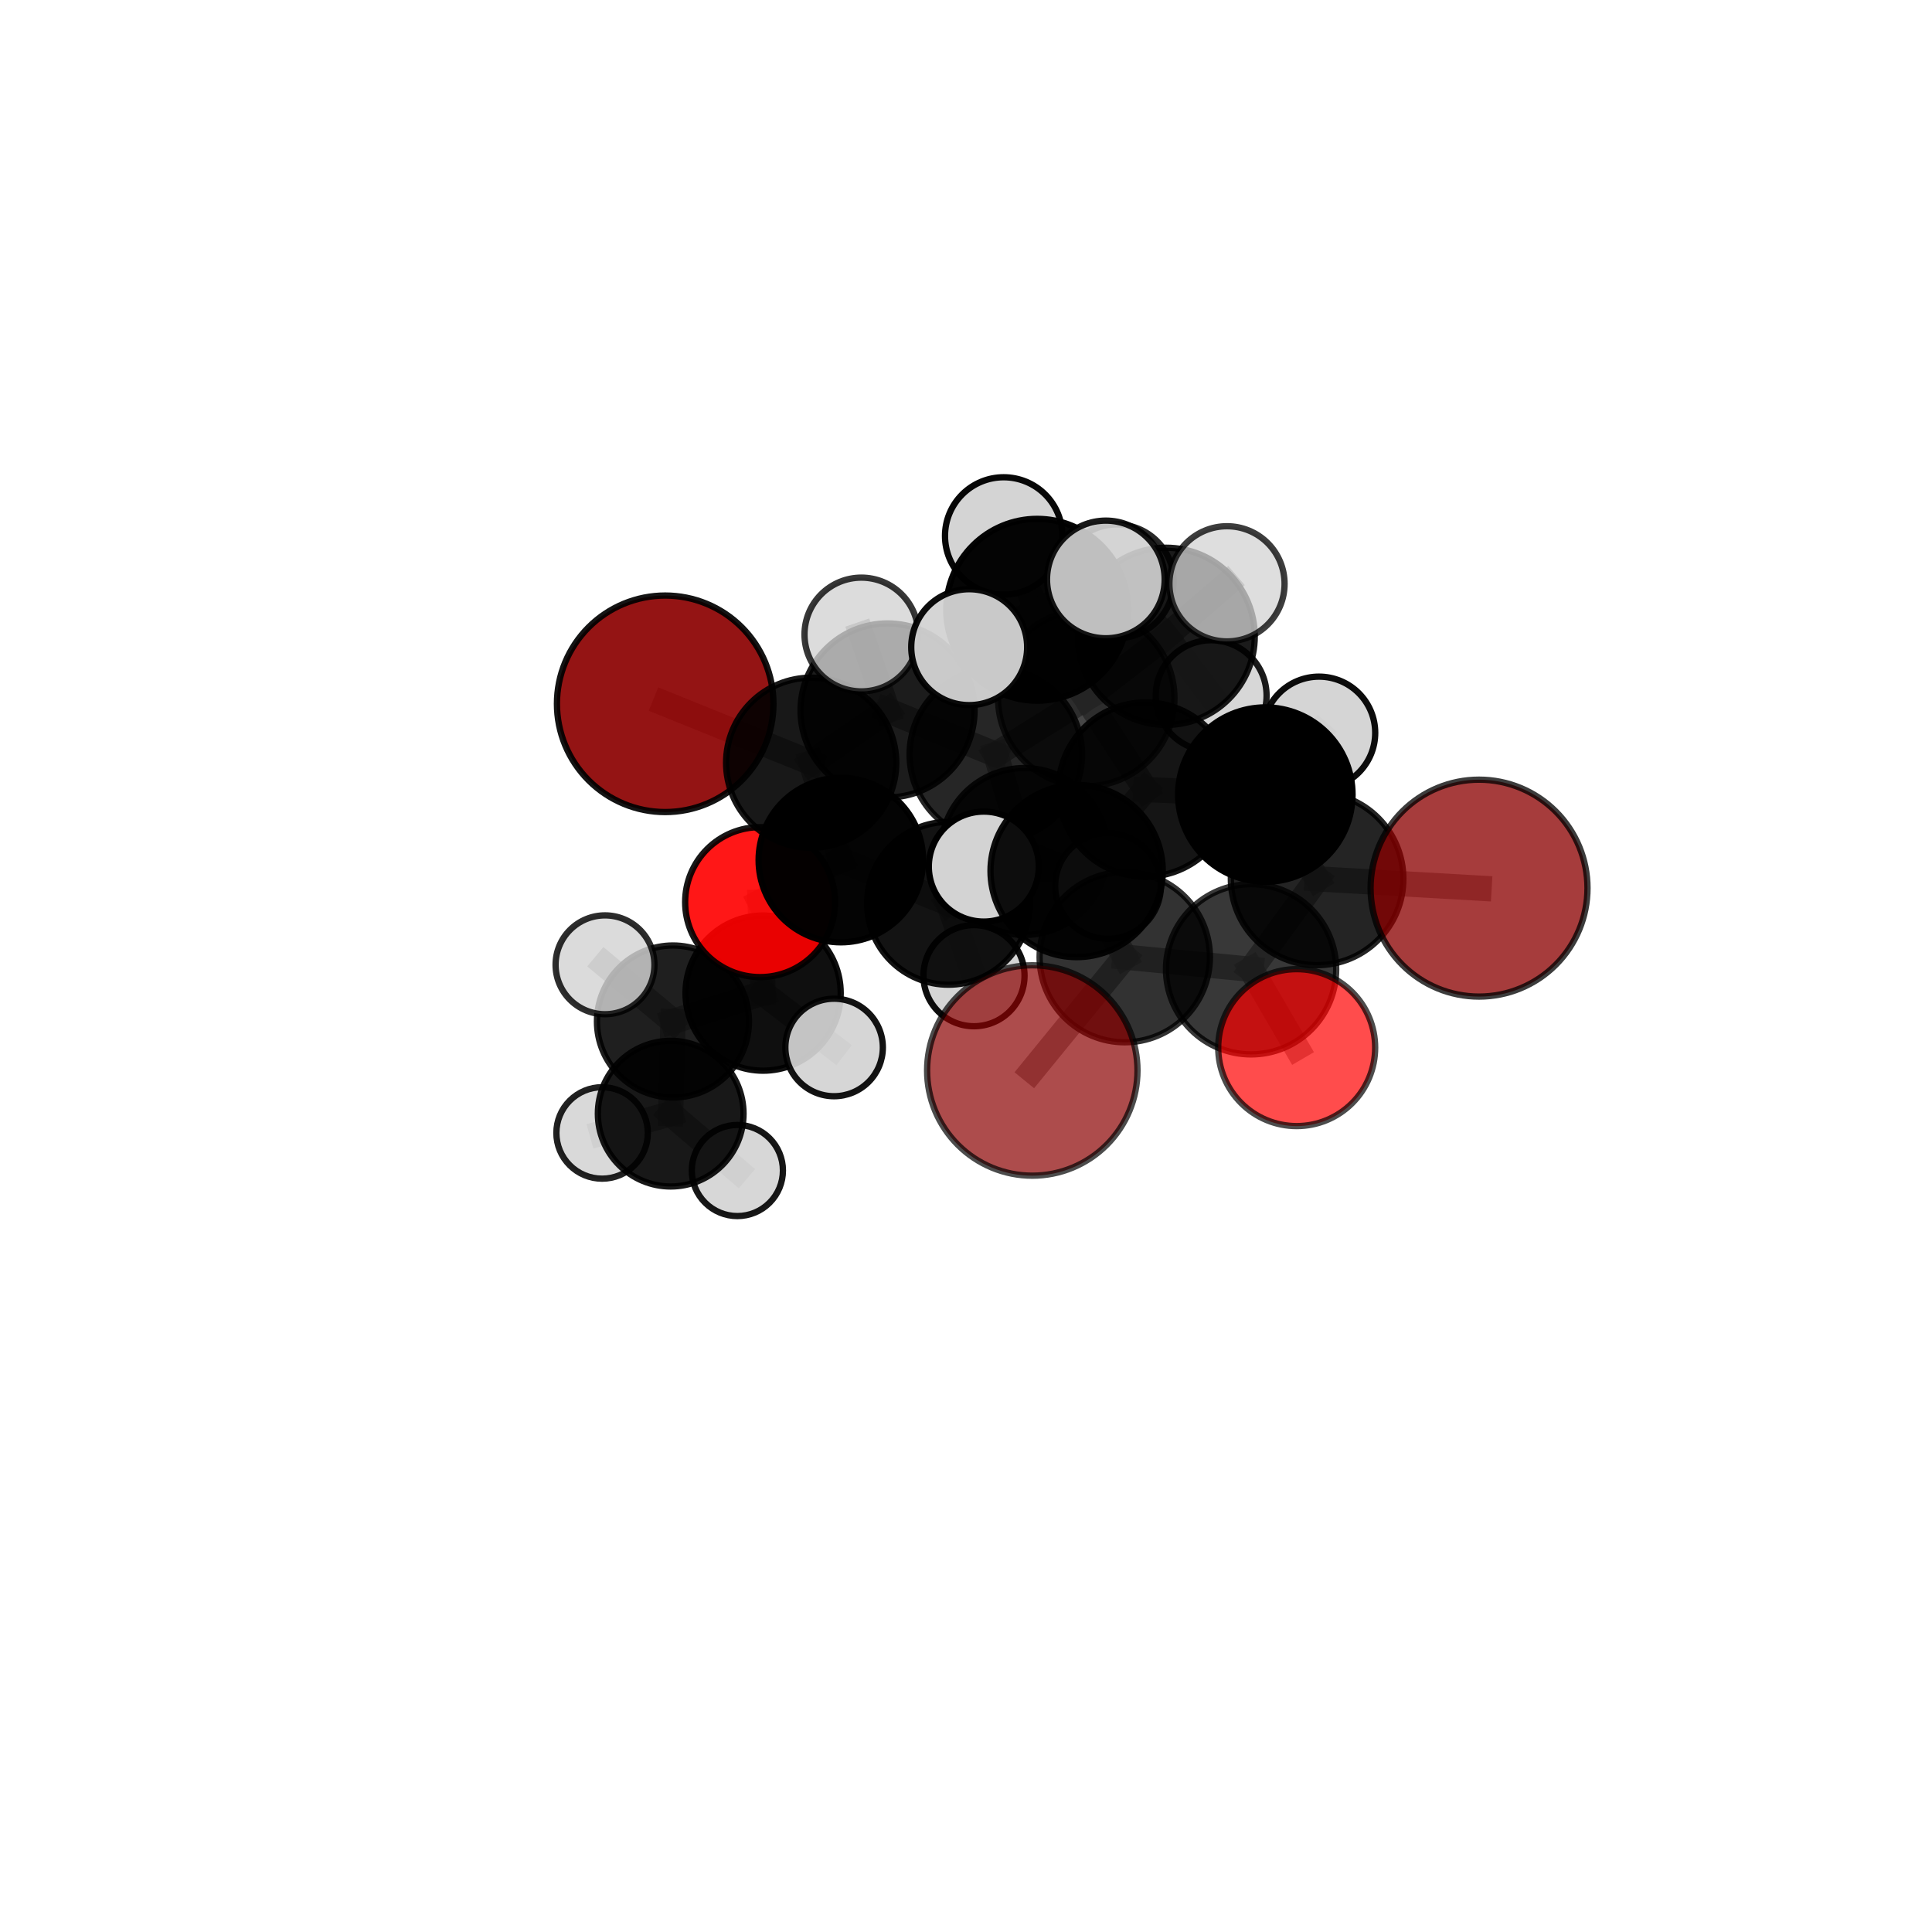 <?xml version="1.0" encoding="utf-8" standalone="no"?>
<!DOCTYPE svg PUBLIC "-//W3C//DTD SVG 1.1//EN"
  "http://www.w3.org/Graphics/SVG/1.1/DTD/svg11.dtd">
<svg xmlns:xlink="http://www.w3.org/1999/xlink" width="153pt" height="153pt" viewBox="0 0 153 153" xmlns="http://www.w3.org/2000/svg" version="1.1">
 <defs>
  <style type="text/css">*{stroke-linejoin: round; stroke-linecap: butt}</style>
 </defs>
 <g id="figure_1">
  <g id="patch_1">
   <path d="M 0 153 
L 153 153 
L 153 0 
L 0 0 
L 0 153 
z
" style="fill: none"/>
  </g>
  <g id="patch_2">
   <path d="M 7.2 145.8 
L 145.8 145.8 
L 145.8 7.2 
L 7.2 7.2 
L 7.2 145.8 
z
" style="fill: none"/>
  </g>
  <g id="axes_1">
   <g id="line2d_1">
    <path d="M 81.75 84.774 
L 89.073 75.797 
" clip-path="url(#pf7b51fb5cb)" style="fill: none; stroke: #808080; stroke-opacity: 0.704; stroke-width: 2; stroke-linecap: square"/>
   </g>
   <g id="line2d_2">
    <path d="M 89.073 75.797 
L 99.077 76.761 
" clip-path="url(#pf7b51fb5cb)" style="fill: none; stroke: #808080; stroke-opacity: 0.713; stroke-width: 2; stroke-linecap: square"/>
   </g>
   <g id="line2d_3">
    <path d="M 117.129 70.333 
L 104.305 69.601 
" clip-path="url(#pf7b51fb5cb)" style="fill: none; stroke: #808080; stroke-opacity: 0.727; stroke-width: 2; stroke-linecap: square"/>
   </g>
   <g id="line2d_4">
    <path d="M 104.305 69.601 
L 99.077 76.761 
" clip-path="url(#pf7b51fb5cb)" style="fill: none; stroke: #808080; stroke-opacity: 0.719; stroke-width: 2; stroke-linecap: square"/>
   </g>
   <g id="line2d_5">
    <path d="M 52.678 55.735 
L 64.239 60.404 
" clip-path="url(#pf7b51fb5cb)" style="fill: none; stroke: #808080; stroke-opacity: 0.719; stroke-width: 2; stroke-linecap: square"/>
   </g>
   <g id="line2d_6">
    <path d="M 64.239 60.404 
L 66.589 68.113 
" clip-path="url(#pf7b51fb5cb)" style="fill: none; stroke: #808080; stroke-opacity: 0.695; stroke-width: 2; stroke-linecap: square"/>
   </g>
   <g id="line2d_7">
    <path d="M 102.689 82.964 
L 99.077 76.761 
" clip-path="url(#pf7b51fb5cb)" style="fill: none; stroke: #808080; stroke-opacity: 0.707; stroke-width: 2; stroke-linecap: square"/>
   </g>
   <g id="line2d_8">
    <path d="M 60.196 71.442 
L 66.589 68.113 
" clip-path="url(#pf7b51fb5cb)" style="fill: none; stroke: #808080; stroke-opacity: 0.668; stroke-width: 2; stroke-linecap: square"/>
   </g>
   <g id="line2d_9">
    <path d="M 60.196 71.442 
L 60.433 78.646 
" clip-path="url(#pf7b51fb5cb)" style="fill: none; stroke: #808080; stroke-opacity: 0.642; stroke-width: 2; stroke-linecap: square"/>
   </g>
   <g id="line2d_10">
    <path d="M 60.433 78.646 
L 53.294 80.894 
" clip-path="url(#pf7b51fb5cb)" style="fill: none; stroke: #808080; stroke-opacity: 0.617; stroke-width: 2; stroke-linecap: square"/>
   </g>
   <g id="line2d_11">
    <path d="M 60.433 78.646 
L 66.054 82.952 
" clip-path="url(#pf7b51fb5cb)" style="fill: none; stroke: #808080; stroke-opacity: 0.619; stroke-width: 2; stroke-linecap: square"/>
   </g>
   <g id="line2d_12">
    <path d="M 86.023 55.284 
L 90.727 62.529 
" clip-path="url(#pf7b51fb5cb)" style="fill: none; stroke: #808080; stroke-opacity: 0.744; stroke-width: 2; stroke-linecap: square"/>
   </g>
   <g id="line2d_13">
    <path d="M 86.023 55.284 
L 78.861 59.749 
" clip-path="url(#pf7b51fb5cb)" style="fill: none; stroke: #808080; stroke-opacity: 0.738; stroke-width: 2; stroke-linecap: square"/>
   </g>
   <g id="line2d_14">
    <path d="M 86.023 55.284 
L 92.352 50.392 
" clip-path="url(#pf7b51fb5cb)" style="fill: none; stroke: #808080; stroke-opacity: 0.753; stroke-width: 2; stroke-linecap: square"/>
   </g>
   <g id="line2d_15">
    <path d="M 86.023 55.284 
L 82.136 48.29 
" clip-path="url(#pf7b51fb5cb)" style="fill: none; stroke: #808080; stroke-opacity: 0.768; stroke-width: 2; stroke-linecap: square"/>
   </g>
   <g id="line2d_16">
    <path d="M 90.727 62.529 
L 100.204 62.927 
" clip-path="url(#pf7b51fb5cb)" style="fill: none; stroke: #808080; stroke-opacity: 0.738; stroke-width: 2; stroke-linecap: square"/>
   </g>
   <g id="line2d_17">
    <path d="M 90.727 62.529 
L 85.261 68.976 
" clip-path="url(#pf7b51fb5cb)" style="fill: none; stroke: #808080; stroke-opacity: 0.731; stroke-width: 2; stroke-linecap: square"/>
   </g>
   <g id="line2d_18">
    <path d="M 78.861 59.749 
L 70.289 56.263 
" clip-path="url(#pf7b51fb5cb)" style="fill: none; stroke: #808080; stroke-opacity: 0.731; stroke-width: 2; stroke-linecap: square"/>
   </g>
   <g id="line2d_19">
    <path d="M 78.861 59.749 
L 81.116 67.432 
" clip-path="url(#pf7b51fb5cb)" style="fill: none; stroke: #808080; stroke-opacity: 0.709; stroke-width: 2; stroke-linecap: square"/>
   </g>
   <g id="line2d_20">
    <path d="M 92.352 50.392 
L 88.44 46.038 
" clip-path="url(#pf7b51fb5cb)" style="fill: none; stroke: #808080; stroke-opacity: 0.758; stroke-width: 2; stroke-linecap: square"/>
   </g>
   <g id="line2d_21">
    <path d="M 92.352 50.392 
L 97.168 46.233 
" clip-path="url(#pf7b51fb5cb)" style="fill: none; stroke: #808080; stroke-opacity: 0.765; stroke-width: 2; stroke-linecap: square"/>
   </g>
   <g id="line2d_22">
    <path d="M 92.352 50.392 
L 95.916 55.091 
" clip-path="url(#pf7b51fb5cb)" style="fill: none; stroke: #808080; stroke-opacity: 0.744; stroke-width: 2; stroke-linecap: square"/>
   </g>
   <g id="line2d_23">
    <path d="M 82.136 48.29 
L 79.485 42.443 
" clip-path="url(#pf7b51fb5cb)" style="fill: none; stroke: #808080; stroke-opacity: 0.791; stroke-width: 2; stroke-linecap: square"/>
   </g>
   <g id="line2d_24">
    <path d="M 82.136 48.29 
L 76.754 51.251 
" clip-path="url(#pf7b51fb5cb)" style="fill: none; stroke: #808080; stroke-opacity: 0.783; stroke-width: 2; stroke-linecap: square"/>
   </g>
   <g id="line2d_25">
    <path d="M 82.136 48.29 
L 87.575 45.888 
" clip-path="url(#pf7b51fb5cb)" style="fill: none; stroke: #808080; stroke-opacity: 0.792; stroke-width: 2; stroke-linecap: square"/>
   </g>
   <g id="line2d_26">
    <path d="M 100.204 62.927 
L 104.305 69.601 
" clip-path="url(#pf7b51fb5cb)" style="fill: none; stroke: #808080; stroke-opacity: 0.732; stroke-width: 2; stroke-linecap: square"/>
   </g>
   <g id="line2d_27">
    <path d="M 100.204 62.927 
L 104.456 58.036 
" clip-path="url(#pf7b51fb5cb)" style="fill: none; stroke: #808080; stroke-opacity: 0.743; stroke-width: 2; stroke-linecap: square"/>
   </g>
   <g id="line2d_28">
    <path d="M 85.261 68.976 
L 89.073 75.797 
" clip-path="url(#pf7b51fb5cb)" style="fill: none; stroke: #808080; stroke-opacity: 0.719; stroke-width: 2; stroke-linecap: square"/>
   </g>
   <g id="line2d_29">
    <path d="M 85.261 68.976 
L 77.91 68.627 
" clip-path="url(#pf7b51fb5cb)" style="fill: none; stroke: #808080; stroke-opacity: 0.725; stroke-width: 2; stroke-linecap: square"/>
   </g>
   <g id="line2d_30">
    <path d="M 70.289 56.263 
L 64.239 60.404 
" clip-path="url(#pf7b51fb5cb)" style="fill: none; stroke: #808080; stroke-opacity: 0.724; stroke-width: 2; stroke-linecap: square"/>
   </g>
   <g id="line2d_31">
    <path d="M 70.289 56.263 
L 68.216 50.249 
" clip-path="url(#pf7b51fb5cb)" style="fill: none; stroke: #808080; stroke-opacity: 0.748; stroke-width: 2; stroke-linecap: square"/>
   </g>
   <g id="line2d_32">
    <path d="M 81.116 67.432 
L 75.111 71.535 
" clip-path="url(#pf7b51fb5cb)" style="fill: none; stroke: #808080; stroke-opacity: 0.681; stroke-width: 2; stroke-linecap: square"/>
   </g>
   <g id="line2d_33">
    <path d="M 81.116 67.432 
L 87.748 70.162 
" clip-path="url(#pf7b51fb5cb)" style="fill: none; stroke: #808080; stroke-opacity: 0.688; stroke-width: 2; stroke-linecap: square"/>
   </g>
   <g id="line2d_34">
    <path d="M 75.111 71.535 
L 66.589 68.113 
" clip-path="url(#pf7b51fb5cb)" style="fill: none; stroke: #808080; stroke-opacity: 0.674; stroke-width: 2; stroke-linecap: square"/>
   </g>
   <g id="line2d_35">
    <path d="M 75.111 71.535 
L 77.132 77.267 
" clip-path="url(#pf7b51fb5cb)" style="fill: none; stroke: #808080; stroke-opacity: 0.656; stroke-width: 2; stroke-linecap: square"/>
   </g>
   <g id="line2d_36">
    <path d="M 53.294 80.894 
L 53.114 88.193 
" clip-path="url(#pf7b51fb5cb)" style="fill: none; stroke: #808080; stroke-opacity: 0.592; stroke-width: 2; stroke-linecap: square"/>
   </g>
   <g id="line2d_37">
    <path d="M 53.294 80.894 
L 47.912 76.405 
" clip-path="url(#pf7b51fb5cb)" style="fill: none; stroke: #808080; stroke-opacity: 0.616; stroke-width: 2; stroke-linecap: square"/>
   </g>
   <g id="line2d_38">
    <path d="M 53.114 88.193 
L 58.394 92.696 
" clip-path="url(#pf7b51fb5cb)" style="fill: none; stroke: #808080; stroke-opacity: 0.568; stroke-width: 2; stroke-linecap: square"/>
   </g>
   <g id="line2d_39">
    <path d="M 53.114 88.193 
L 47.683 89.721 
" clip-path="url(#pf7b51fb5cb)" style="fill: none; stroke: #808080; stroke-opacity: 0.569; stroke-width: 2; stroke-linecap: square"/>
   </g>
   <g id="Path3DCollection_1">
    <path d="M 47.683 93.342 
C 48.643 93.342 49.564 92.961 50.243 92.281 
C 50.923 91.602 51.304 90.681 51.304 89.721 
C 51.304 88.76 50.923 87.839 50.243 87.16 
C 49.564 86.481 48.643 86.099 47.683 86.099 
C 46.722 86.099 45.801 86.481 45.122 87.16 
C 44.443 87.839 44.061 88.76 44.061 89.721 
C 44.061 90.681 44.443 91.602 45.122 92.281 
C 45.801 92.961 46.722 93.342 47.683 93.342 
z
" clip-path="url(#pf7b51fb5cb)" style="fill: #d3d3d3; fill-opacity: 0.87; stroke: #000000; stroke-opacity: 0.87; stroke-width: 0.5"/>
    <path d="M 58.394 96.304 
C 59.351 96.304 60.269 95.924 60.945 95.247 
C 61.622 94.571 62.002 93.653 62.002 92.696 
C 62.002 91.739 61.622 90.821 60.945 90.144 
C 60.269 89.468 59.351 89.087 58.394 89.087 
C 57.437 89.087 56.519 89.468 55.842 90.144 
C 55.166 90.821 54.785 91.739 54.785 92.696 
C 54.785 93.653 55.166 94.571 55.842 95.247 
C 56.519 95.924 57.437 96.304 58.394 96.304 
z
" clip-path="url(#pf7b51fb5cb)" style="fill: #d3d3d3; fill-opacity: 0.909; stroke: #000000; stroke-opacity: 0.909; stroke-width: 0.5"/>
    <path d="M 53.114 93.961 
C 54.643 93.961 56.111 93.353 57.192 92.271 
C 58.274 91.19 58.882 89.723 58.882 88.193 
C 58.882 86.663 58.274 85.196 57.192 84.114 
C 56.111 83.032 54.643 82.425 53.114 82.425 
C 51.584 82.425 50.117 83.032 49.035 84.114 
C 47.953 85.196 47.346 86.663 47.346 88.193 
C 47.346 89.723 47.953 91.19 49.035 92.271 
C 50.117 93.353 51.584 93.961 53.114 93.961 
z
" clip-path="url(#pf7b51fb5cb)" style="fill-opacity: 0.906; stroke: #000000; stroke-opacity: 0.906; stroke-width: 0.5"/>
    <path d="M 53.294 86.913 
C 54.89 86.913 56.422 86.279 57.55 85.15 
C 58.679 84.022 59.313 82.49 59.313 80.894 
C 59.313 79.298 58.679 77.766 57.55 76.638 
C 56.422 75.509 54.89 74.875 53.294 74.875 
C 51.698 74.875 50.166 75.509 49.038 76.638 
C 47.909 77.766 47.274 79.298 47.274 80.894 
C 47.274 82.49 47.909 84.022 49.038 85.15 
C 50.166 86.279 51.698 86.913 53.294 86.913 
z
" clip-path="url(#pf7b51fb5cb)" style="fill-opacity: 0.877; stroke: #000000; stroke-opacity: 0.877; stroke-width: 0.5"/>
    <path d="M 47.912 80.319 
C 48.95 80.319 49.946 79.907 50.68 79.173 
C 51.414 78.439 51.827 77.443 51.827 76.405 
C 51.827 75.367 51.414 74.371 50.68 73.637 
C 49.946 72.903 48.95 72.491 47.912 72.491 
C 46.874 72.491 45.879 72.903 45.145 73.637 
C 44.411 74.371 43.998 75.367 43.998 76.405 
C 43.998 77.443 44.411 78.439 45.145 79.173 
C 45.879 79.907 46.874 80.319 47.912 80.319 
z
" clip-path="url(#pf7b51fb5cb)" style="fill: #d3d3d3; fill-opacity: 0.822; stroke: #000000; stroke-opacity: 0.822; stroke-width: 0.5"/>
    <path d="M 60.433 84.791 
C 62.063 84.791 63.626 84.144 64.778 82.991 
C 65.93 81.839 66.578 80.276 66.578 78.646 
C 66.578 77.017 65.93 75.454 64.778 74.301 
C 63.626 73.149 62.063 72.502 60.433 72.502 
C 58.804 72.502 57.241 73.149 56.088 74.301 
C 54.936 75.454 54.288 77.017 54.288 78.646 
C 54.288 80.276 54.936 81.839 56.088 82.991 
C 57.241 84.144 58.804 84.791 60.433 84.791 
z
" clip-path="url(#pf7b51fb5cb)" style="fill-opacity: 0.938; stroke: #000000; stroke-opacity: 0.938; stroke-width: 0.5"/>
    <path d="M 66.054 86.813 
C 67.078 86.813 68.06 86.406 68.784 85.682 
C 69.508 84.958 69.915 83.976 69.915 82.952 
C 69.915 81.928 69.508 80.946 68.784 80.222 
C 68.06 79.498 67.078 79.091 66.054 79.091 
C 65.03 79.091 64.048 79.498 63.324 80.222 
C 62.6 80.946 62.194 81.928 62.194 82.952 
C 62.194 83.976 62.6 84.958 63.324 85.682 
C 64.048 86.406 65.03 86.813 66.054 86.813 
z
" clip-path="url(#pf7b51fb5cb)" style="fill: #d3d3d3; fill-opacity: 0.922; stroke: #000000; stroke-opacity: 0.922; stroke-width: 0.5"/>
    <path d="M 60.196 77.379 
C 61.77 77.379 63.281 76.753 64.394 75.64 
C 65.507 74.526 66.133 73.016 66.133 71.442 
C 66.133 69.867 65.507 68.357 64.394 67.243 
C 63.281 66.13 61.77 65.504 60.196 65.504 
C 58.621 65.504 57.111 66.13 55.998 67.243 
C 54.884 68.357 54.259 69.867 54.259 71.442 
C 54.259 73.016 54.884 74.526 55.998 75.64 
C 57.111 76.753 58.621 77.379 60.196 77.379 
z
" clip-path="url(#pf7b51fb5cb)" style="fill: #ff0000; fill-opacity: 0.907; stroke: #000000; stroke-opacity: 0.907; stroke-width: 0.5"/>
    <path d="M 77.132 81.271 
C 78.194 81.271 79.212 80.849 79.963 80.098 
C 80.714 79.347 81.135 78.329 81.135 77.267 
C 81.135 76.206 80.714 75.187 79.963 74.436 
C 79.212 73.686 78.194 73.264 77.132 73.264 
C 76.07 73.264 75.052 73.686 74.301 74.436 
C 73.55 75.187 73.129 76.206 73.129 77.267 
C 73.129 78.329 73.55 79.347 74.301 80.098 
C 75.052 80.849 76.07 81.271 77.132 81.271 
z
" clip-path="url(#pf7b51fb5cb)" style="fill: #d3d3d3; fill-opacity: 0.944; stroke: #000000; stroke-opacity: 0.944; stroke-width: 0.5"/>
    <path d="M 66.589 74.625 
C 68.316 74.625 69.972 73.939 71.194 72.718 
C 72.415 71.497 73.101 69.84 73.101 68.113 
C 73.101 66.386 72.415 64.729 71.194 63.508 
C 69.972 62.287 68.316 61.6 66.589 61.6 
C 64.861 61.6 63.205 62.287 61.983 63.508 
C 60.762 64.729 60.076 66.386 60.076 68.113 
C 60.076 69.84 60.762 71.497 61.983 72.718 
C 63.205 73.939 64.861 74.625 66.589 74.625 
z
" clip-path="url(#pf7b51fb5cb)" style="fill-opacity: 0.981; stroke: #000000; stroke-opacity: 0.981; stroke-width: 0.5"/>
    <path d="M 75.111 77.982 
C 76.821 77.982 78.461 77.302 79.67 76.093 
C 80.879 74.884 81.558 73.244 81.558 71.535 
C 81.558 69.825 80.879 68.185 79.67 66.976 
C 78.461 65.767 76.821 65.088 75.111 65.088 
C 73.401 65.088 71.761 65.767 70.552 66.976 
C 69.343 68.185 68.664 69.825 68.664 71.535 
C 68.664 73.244 69.343 74.884 70.552 76.093 
C 71.761 77.302 73.401 77.982 75.111 77.982 
z
" clip-path="url(#pf7b51fb5cb)" style="fill-opacity: 0.923; stroke: #000000; stroke-opacity: 0.923; stroke-width: 0.5"/>
    <path d="M 52.678 64.309 
C 54.952 64.309 57.133 63.405 58.74 61.798 
C 60.348 60.19 61.252 58.009 61.252 55.735 
C 61.252 53.462 60.348 51.281 58.74 49.673 
C 57.133 48.065 54.952 47.162 52.678 47.162 
C 50.404 47.162 48.224 48.065 46.616 49.673 
C 45.008 51.281 44.105 53.462 44.105 55.735 
C 44.105 58.009 45.008 60.19 46.616 61.798 
C 48.224 63.405 50.404 64.309 52.678 64.309 
z
" clip-path="url(#pf7b51fb5cb)" style="fill: #8b0000; fill-opacity: 0.919; stroke: #000000; stroke-opacity: 0.919; stroke-width: 0.5"/>
    <path d="M 64.239 67.143 
C 66.026 67.143 67.74 66.433 69.004 65.169 
C 70.267 63.906 70.977 62.192 70.977 60.404 
C 70.977 58.617 70.267 56.903 69.004 55.64 
C 67.74 54.376 66.026 53.666 64.239 53.666 
C 62.452 53.666 60.738 54.376 59.474 55.64 
C 58.21 56.903 57.5 58.617 57.5 60.404 
C 57.5 62.192 58.21 63.906 59.474 65.169 
C 60.738 66.433 62.452 67.143 64.239 67.143 
z
" clip-path="url(#pf7b51fb5cb)" style="fill-opacity: 0.906; stroke: #000000; stroke-opacity: 0.906; stroke-width: 0.5"/>
    <path d="M 81.116 74.039 
C 82.868 74.039 84.549 73.342 85.788 72.103 
C 87.027 70.864 87.723 69.184 87.723 67.432 
C 87.723 65.679 87.027 63.999 85.788 62.76 
C 84.549 61.521 82.868 60.825 81.116 60.825 
C 79.364 60.825 77.683 61.521 76.444 62.76 
C 75.205 63.999 74.509 65.679 74.509 67.432 
C 74.509 69.184 75.205 70.864 76.444 72.103 
C 77.683 73.342 79.364 74.039 81.116 74.039 
z
" clip-path="url(#pf7b51fb5cb)" style="fill-opacity: 0.865; stroke: #000000; stroke-opacity: 0.865; stroke-width: 0.5"/>
    <path d="M 95.916 59.479 
C 97.08 59.479 98.196 59.017 99.019 58.194 
C 99.842 57.371 100.304 56.255 100.304 55.091 
C 100.304 53.927 99.842 52.811 99.019 51.988 
C 98.196 51.165 97.08 50.702 95.916 50.702 
C 94.752 50.702 93.636 51.165 92.813 51.988 
C 91.99 52.811 91.528 53.927 91.528 55.091 
C 91.528 56.255 91.99 57.371 92.813 58.194 
C 93.636 59.017 94.752 59.479 95.916 59.479 
z
" clip-path="url(#pf7b51fb5cb)" style="fill: #d3d3d3; fill-opacity: 0.891; stroke: #000000; stroke-opacity: 0.891; stroke-width: 0.5"/>
    <path d="M 88.44 50.545 
C 89.635 50.545 90.782 50.07 91.627 49.225 
C 92.472 48.38 92.947 47.233 92.947 46.038 
C 92.947 44.842 92.472 43.696 91.627 42.85 
C 90.782 42.005 89.635 41.53 88.44 41.53 
C 87.244 41.53 86.098 42.005 85.253 42.85 
C 84.407 43.696 83.932 44.842 83.932 46.038 
C 83.932 47.233 84.407 48.38 85.253 49.225 
C 86.098 50.07 87.244 50.545 88.44 50.545 
z
" clip-path="url(#pf7b51fb5cb)" style="fill: #d3d3d3; fill-opacity: 0.836; stroke: #000000; stroke-opacity: 0.836; stroke-width: 0.5"/>
    <path d="M 87.748 74.349 
C 88.858 74.349 89.923 73.908 90.708 73.122 
C 91.493 72.337 91.935 71.273 91.935 70.162 
C 91.935 69.052 91.493 67.987 90.708 67.202 
C 89.923 66.417 88.858 65.976 87.748 65.976 
C 86.638 65.976 85.573 66.417 84.788 67.202 
C 84.003 67.987 83.562 69.052 83.562 70.162 
C 83.562 71.273 84.003 72.337 84.788 73.122 
C 85.573 73.908 86.638 74.349 87.748 74.349 
z
" clip-path="url(#pf7b51fb5cb)" style="fill: #d3d3d3; fill-opacity: 0.908; stroke: #000000; stroke-opacity: 0.908; stroke-width: 0.5"/>
    <path d="M 70.289 63.153 
C 72.116 63.153 73.869 62.427 75.161 61.135 
C 76.453 59.843 77.179 58.09 77.179 56.263 
C 77.179 54.435 76.453 52.683 75.161 51.391 
C 73.869 50.098 72.116 49.372 70.289 49.372 
C 68.461 49.372 66.709 50.098 65.416 51.391 
C 64.124 52.683 63.398 54.435 63.398 56.263 
C 63.398 58.09 64.124 59.843 65.416 61.135 
C 66.709 62.427 68.461 63.153 70.289 63.153 
z
" clip-path="url(#pf7b51fb5cb)" style="fill-opacity: 0.89; stroke: #000000; stroke-opacity: 0.89; stroke-width: 0.5"/>
    <path d="M 92.352 57.408 
C 94.212 57.408 95.997 56.669 97.312 55.353 
C 98.628 54.038 99.367 52.253 99.367 50.392 
C 99.367 48.532 98.628 46.747 97.312 45.431 
C 95.997 44.116 94.212 43.376 92.352 43.376 
C 90.491 43.376 88.706 44.116 87.391 45.431 
C 86.075 46.747 85.336 48.532 85.336 50.392 
C 85.336 52.253 86.075 54.038 87.391 55.353 
C 88.706 56.669 90.491 57.408 92.352 57.408 
z
" clip-path="url(#pf7b51fb5cb)" style="fill-opacity: 0.891; stroke: #000000; stroke-opacity: 0.891; stroke-width: 0.5"/>
    <path d="M 78.861 66.578 
C 80.672 66.578 82.409 65.858 83.69 64.578 
C 84.97 63.297 85.69 61.56 85.69 59.749 
C 85.69 57.938 84.97 56.201 83.69 54.92 
C 82.409 53.64 80.672 52.92 78.861 52.92 
C 77.05 52.92 75.313 53.64 74.032 54.92 
C 72.752 56.201 72.032 57.938 72.032 59.749 
C 72.032 61.56 72.752 63.297 74.032 64.578 
C 75.313 65.858 77.05 66.578 78.861 66.578 
z
" clip-path="url(#pf7b51fb5cb)" style="fill-opacity: 0.848; stroke: #000000; stroke-opacity: 0.848; stroke-width: 0.5"/>
    <path d="M 68.216 54.753 
C 69.41 54.753 70.556 54.279 71.401 53.434 
C 72.246 52.589 72.721 51.443 72.721 50.249 
C 72.721 49.054 72.246 47.908 71.401 47.063 
C 70.556 46.219 69.41 45.744 68.216 45.744 
C 67.021 45.744 65.875 46.219 65.03 47.063 
C 64.186 47.908 63.711 49.054 63.711 50.249 
C 63.711 51.443 64.186 52.589 65.03 53.434 
C 65.875 54.279 67.021 54.753 68.216 54.753 
z
" clip-path="url(#pf7b51fb5cb)" style="fill: #d3d3d3; fill-opacity: 0.782; stroke: #000000; stroke-opacity: 0.782; stroke-width: 0.5"/>
    <path d="M 97.168 50.794 
C 98.378 50.794 99.538 50.313 100.393 49.458 
C 101.248 48.603 101.729 47.443 101.729 46.233 
C 101.729 45.024 101.248 43.864 100.393 43.008 
C 99.538 42.153 98.378 41.673 97.168 41.673 
C 95.959 41.673 94.799 42.153 93.944 43.008 
C 93.088 43.864 92.608 45.024 92.608 46.233 
C 92.608 47.443 93.088 48.603 93.944 49.458 
C 94.799 50.313 95.959 50.794 97.168 50.794 
z
" clip-path="url(#pf7b51fb5cb)" style="fill: #d3d3d3; fill-opacity: 0.761; stroke: #000000; stroke-opacity: 0.761; stroke-width: 0.5"/>
    <path d="M 86.023 62.271 
C 87.876 62.271 89.653 61.535 90.963 60.225 
C 92.274 58.914 93.01 57.137 93.01 55.284 
C 93.01 53.431 92.274 51.654 90.963 50.343 
C 89.653 49.033 87.876 48.297 86.023 48.297 
C 84.17 48.297 82.392 49.033 81.082 50.343 
C 79.772 51.654 79.036 53.431 79.036 55.284 
C 79.036 57.137 79.772 58.914 81.082 60.225 
C 82.392 61.535 84.17 62.271 86.023 62.271 
z
" clip-path="url(#pf7b51fb5cb)" style="fill-opacity: 0.719; stroke: #000000; stroke-opacity: 0.719; stroke-width: 0.5"/>
    <path d="M 104.456 62.487 
C 105.636 62.487 106.768 62.018 107.603 61.183 
C 108.438 60.348 108.907 59.216 108.907 58.036 
C 108.907 56.855 108.438 55.723 107.603 54.888 
C 106.768 54.054 105.636 53.585 104.456 53.585 
C 103.275 53.585 102.143 54.054 101.308 54.888 
C 100.474 55.723 100.005 56.855 100.005 58.036 
C 100.005 59.216 100.474 60.348 101.308 61.183 
C 102.143 62.018 103.275 62.487 104.456 62.487 
z
" clip-path="url(#pf7b51fb5cb)" style="fill: #d3d3d3; fill-opacity: 0.952; stroke: #000000; stroke-opacity: 0.952; stroke-width: 0.5"/>
    <path d="M 79.485 47.09 
C 80.717 47.09 81.9 46.601 82.771 45.729 
C 83.643 44.857 84.132 43.675 84.132 42.443 
C 84.132 41.21 83.643 40.028 82.771 39.156 
C 81.9 38.285 80.717 37.795 79.485 37.795 
C 78.252 37.795 77.07 38.285 76.199 39.156 
C 75.327 40.028 74.837 41.21 74.837 42.443 
C 74.837 43.675 75.327 44.857 76.199 45.729 
C 77.07 46.601 78.252 47.09 79.485 47.09 
z
" clip-path="url(#pf7b51fb5cb)" style="fill: #d3d3d3; fill-opacity: 0.969; stroke: #000000; stroke-opacity: 0.969; stroke-width: 0.5"/>
    <path d="M 90.727 69.431 
C 92.558 69.431 94.314 68.704 95.608 67.409 
C 96.902 66.115 97.63 64.359 97.63 62.529 
C 97.63 60.698 96.902 58.943 95.608 57.648 
C 94.314 56.354 92.558 55.627 90.727 55.627 
C 88.897 55.627 87.141 56.354 85.847 57.648 
C 84.553 58.943 83.825 60.698 83.825 62.529 
C 83.825 64.359 84.553 66.115 85.847 67.409 
C 87.141 68.704 88.897 69.431 90.727 69.431 
z
" clip-path="url(#pf7b51fb5cb)" style="fill-opacity: 0.916; stroke: #000000; stroke-opacity: 0.916; stroke-width: 0.5"/>
    <path d="M 100.204 69.834 
C 102.036 69.834 103.793 69.106 105.088 67.811 
C 106.383 66.516 107.111 64.759 107.111 62.927 
C 107.111 61.095 106.383 59.338 105.088 58.043 
C 103.793 56.748 102.036 56.02 100.204 56.02 
C 98.372 56.02 96.616 56.748 95.32 58.043 
C 94.025 59.338 93.297 61.095 93.297 62.927 
C 93.297 64.759 94.025 66.516 95.32 67.811 
C 96.616 69.106 98.372 69.834 100.204 69.834 
z
" clip-path="url(#pf7b51fb5cb)" style="fill-opacity: 0.997; stroke: #000000; stroke-opacity: 0.997; stroke-width: 0.5"/>
    <path d="M 82.136 55.49 
C 84.046 55.49 85.877 54.731 87.227 53.381 
C 88.578 52.031 89.336 50.199 89.336 48.29 
C 89.336 46.38 88.578 44.549 87.227 43.199 
C 85.877 41.848 84.046 41.09 82.136 41.09 
C 80.227 41.09 78.395 41.848 77.045 43.199 
C 75.695 44.549 74.936 46.38 74.936 48.29 
C 74.936 50.199 75.695 52.031 77.045 53.381 
C 78.395 54.731 80.227 55.49 82.136 55.49 
z
" clip-path="url(#pf7b51fb5cb)" style="fill-opacity: 0.978; stroke: #000000; stroke-opacity: 0.978; stroke-width: 0.5"/>
    <path d="M 77.91 72.983 
C 79.066 72.983 80.174 72.524 80.99 71.707 
C 81.807 70.89 82.266 69.782 82.266 68.627 
C 82.266 67.472 81.807 66.364 80.99 65.547 
C 80.174 64.73 79.066 64.271 77.91 64.271 
C 76.755 64.271 75.647 64.73 74.83 65.547 
C 74.014 66.364 73.555 67.472 73.555 68.627 
C 73.555 69.782 74.014 70.89 74.83 71.707 
C 75.647 72.524 76.755 72.983 77.91 72.983 
z
" clip-path="url(#pf7b51fb5cb)" style="fill: #d3d3d3; stroke: #000000; stroke-width: 0.5"/>
    <path d="M 85.261 75.798 
C 87.07 75.798 88.806 75.079 90.085 73.8 
C 91.364 72.521 92.083 70.785 92.083 68.976 
C 92.083 67.167 91.364 65.432 90.085 64.153 
C 88.806 62.873 87.07 62.154 85.261 62.154 
C 83.452 62.154 81.717 62.873 80.438 64.153 
C 79.158 65.432 78.44 67.167 78.44 68.976 
C 78.44 70.785 79.158 72.521 80.438 73.8 
C 81.717 75.079 83.452 75.798 85.261 75.798 
z
" clip-path="url(#pf7b51fb5cb)" style="fill-opacity: 0.935; stroke: #000000; stroke-opacity: 0.935; stroke-width: 0.5"/>
    <path d="M 76.754 55.84 
C 77.971 55.84 79.138 55.356 79.999 54.496 
C 80.859 53.635 81.343 52.468 81.343 51.251 
C 81.343 50.034 80.859 48.866 79.999 48.006 
C 79.138 47.145 77.971 46.661 76.754 46.661 
C 75.537 46.661 74.369 47.145 73.509 48.006 
C 72.648 48.866 72.164 50.034 72.164 51.251 
C 72.164 52.468 72.648 53.635 73.509 54.496 
C 74.369 55.356 75.537 55.84 76.754 55.84 
z
" clip-path="url(#pf7b51fb5cb)" style="fill: #d3d3d3; fill-opacity: 0.951; stroke: #000000; stroke-opacity: 0.951; stroke-width: 0.5"/>
    <path d="M 87.575 50.546 
C 88.811 50.546 89.995 50.055 90.869 49.182 
C 91.743 48.308 92.233 47.123 92.233 45.888 
C 92.233 44.652 91.743 43.467 90.869 42.594 
C 89.995 41.72 88.811 41.229 87.575 41.229 
C 86.34 41.229 85.155 41.72 84.281 42.594 
C 83.408 43.467 82.917 44.652 82.917 45.888 
C 82.917 47.123 83.408 48.308 84.281 49.182 
C 85.155 50.055 86.34 50.546 87.575 50.546 
z
" clip-path="url(#pf7b51fb5cb)" style="fill: #d3d3d3; fill-opacity: 0.906; stroke: #000000; stroke-opacity: 0.906; stroke-width: 0.5"/>
    <path d="M 104.305 76.433 
C 106.117 76.433 107.854 75.713 109.136 74.432 
C 110.417 73.151 111.137 71.413 111.137 69.601 
C 111.137 67.789 110.417 66.052 109.136 64.77 
C 107.854 63.489 106.117 62.77 104.305 62.77 
C 102.493 62.77 100.755 63.489 99.474 64.77 
C 98.193 66.052 97.473 67.789 97.473 69.601 
C 97.473 71.413 98.193 73.151 99.474 74.432 
C 100.755 75.713 102.493 76.433 104.305 76.433 
z
" clip-path="url(#pf7b51fb5cb)" style="fill-opacity: 0.856; stroke: #000000; stroke-opacity: 0.856; stroke-width: 0.5"/>
    <path d="M 117.129 78.922 
C 119.407 78.922 121.592 78.017 123.202 76.407 
C 124.813 74.796 125.718 72.611 125.718 70.333 
C 125.718 68.056 124.813 65.871 123.202 64.26 
C 121.592 62.649 119.407 61.744 117.129 61.744 
C 114.851 61.744 112.666 62.649 111.056 64.26 
C 109.445 65.871 108.54 68.056 108.54 70.333 
C 108.54 72.611 109.445 74.796 111.056 76.407 
C 112.666 78.017 114.851 78.922 117.129 78.922 
z
" clip-path="url(#pf7b51fb5cb)" style="fill: #8b0000; fill-opacity: 0.765; stroke: #000000; stroke-opacity: 0.765; stroke-width: 0.5"/>
    <path d="M 89.073 82.541 
C 90.861 82.541 92.577 81.831 93.841 80.566 
C 95.106 79.301 95.817 77.586 95.817 75.797 
C 95.817 74.009 95.106 72.293 93.841 71.029 
C 92.577 69.764 90.861 69.053 89.073 69.053 
C 87.284 69.053 85.569 69.764 84.304 71.029 
C 83.039 72.293 82.329 74.009 82.329 75.797 
C 82.329 77.586 83.039 79.301 84.304 80.566 
C 85.569 81.831 87.284 82.541 89.073 82.541 
z
" clip-path="url(#pf7b51fb5cb)" style="fill-opacity: 0.804; stroke: #000000; stroke-opacity: 0.804; stroke-width: 0.5"/>
    <path d="M 99.077 83.502 
C 100.864 83.502 102.579 82.792 103.843 81.528 
C 105.107 80.263 105.817 78.549 105.817 76.761 
C 105.817 74.974 105.107 73.259 103.843 71.995 
C 102.579 70.731 100.864 70.021 99.077 70.021 
C 97.289 70.021 95.574 70.731 94.31 71.995 
C 93.046 73.259 92.336 74.974 92.336 76.761 
C 92.336 78.549 93.046 80.263 94.31 81.528 
C 95.574 82.792 97.289 83.502 99.077 83.502 
z
" clip-path="url(#pf7b51fb5cb)" style="fill-opacity: 0.78; stroke: #000000; stroke-opacity: 0.78; stroke-width: 0.5"/>
    <path d="M 81.75 93.105 
C 83.96 93.105 86.079 92.227 87.641 90.665 
C 89.203 89.102 90.081 86.983 90.081 84.774 
C 90.081 82.564 89.203 80.445 87.641 78.883 
C 86.079 77.321 83.96 76.443 81.75 76.443 
C 79.541 76.443 77.422 77.321 75.859 78.883 
C 74.297 80.445 73.419 82.564 73.419 84.774 
C 73.419 86.983 74.297 89.102 75.859 90.665 
C 77.422 92.227 79.541 93.105 81.75 93.105 
z
" clip-path="url(#pf7b51fb5cb)" style="fill: #8b0000; fill-opacity: 0.7; stroke: #000000; stroke-opacity: 0.7; stroke-width: 0.5"/>
    <path d="M 102.689 89.178 
C 104.337 89.178 105.917 88.524 107.083 87.358 
C 108.248 86.193 108.903 84.612 108.903 82.964 
C 108.903 81.316 108.248 79.736 107.083 78.57 
C 105.917 77.405 104.337 76.75 102.689 76.75 
C 101.041 76.75 99.46 77.405 98.295 78.57 
C 97.129 79.736 96.474 81.316 96.474 82.964 
C 96.474 84.612 97.129 86.193 98.295 87.358 
C 99.46 88.524 101.041 89.178 102.689 89.178 
z
" clip-path="url(#pf7b51fb5cb)" style="fill: #ff0000; fill-opacity: 0.703; stroke: #000000; stroke-opacity: 0.703; stroke-width: 0.5"/>
   </g>
  </g>
 </g>
 <defs>
  <clipPath id="pf7b51fb5cb">
   <rect x="7.2" y="7.2" width="138.6" height="138.6"/>
  </clipPath>
 </defs>
</svg>
